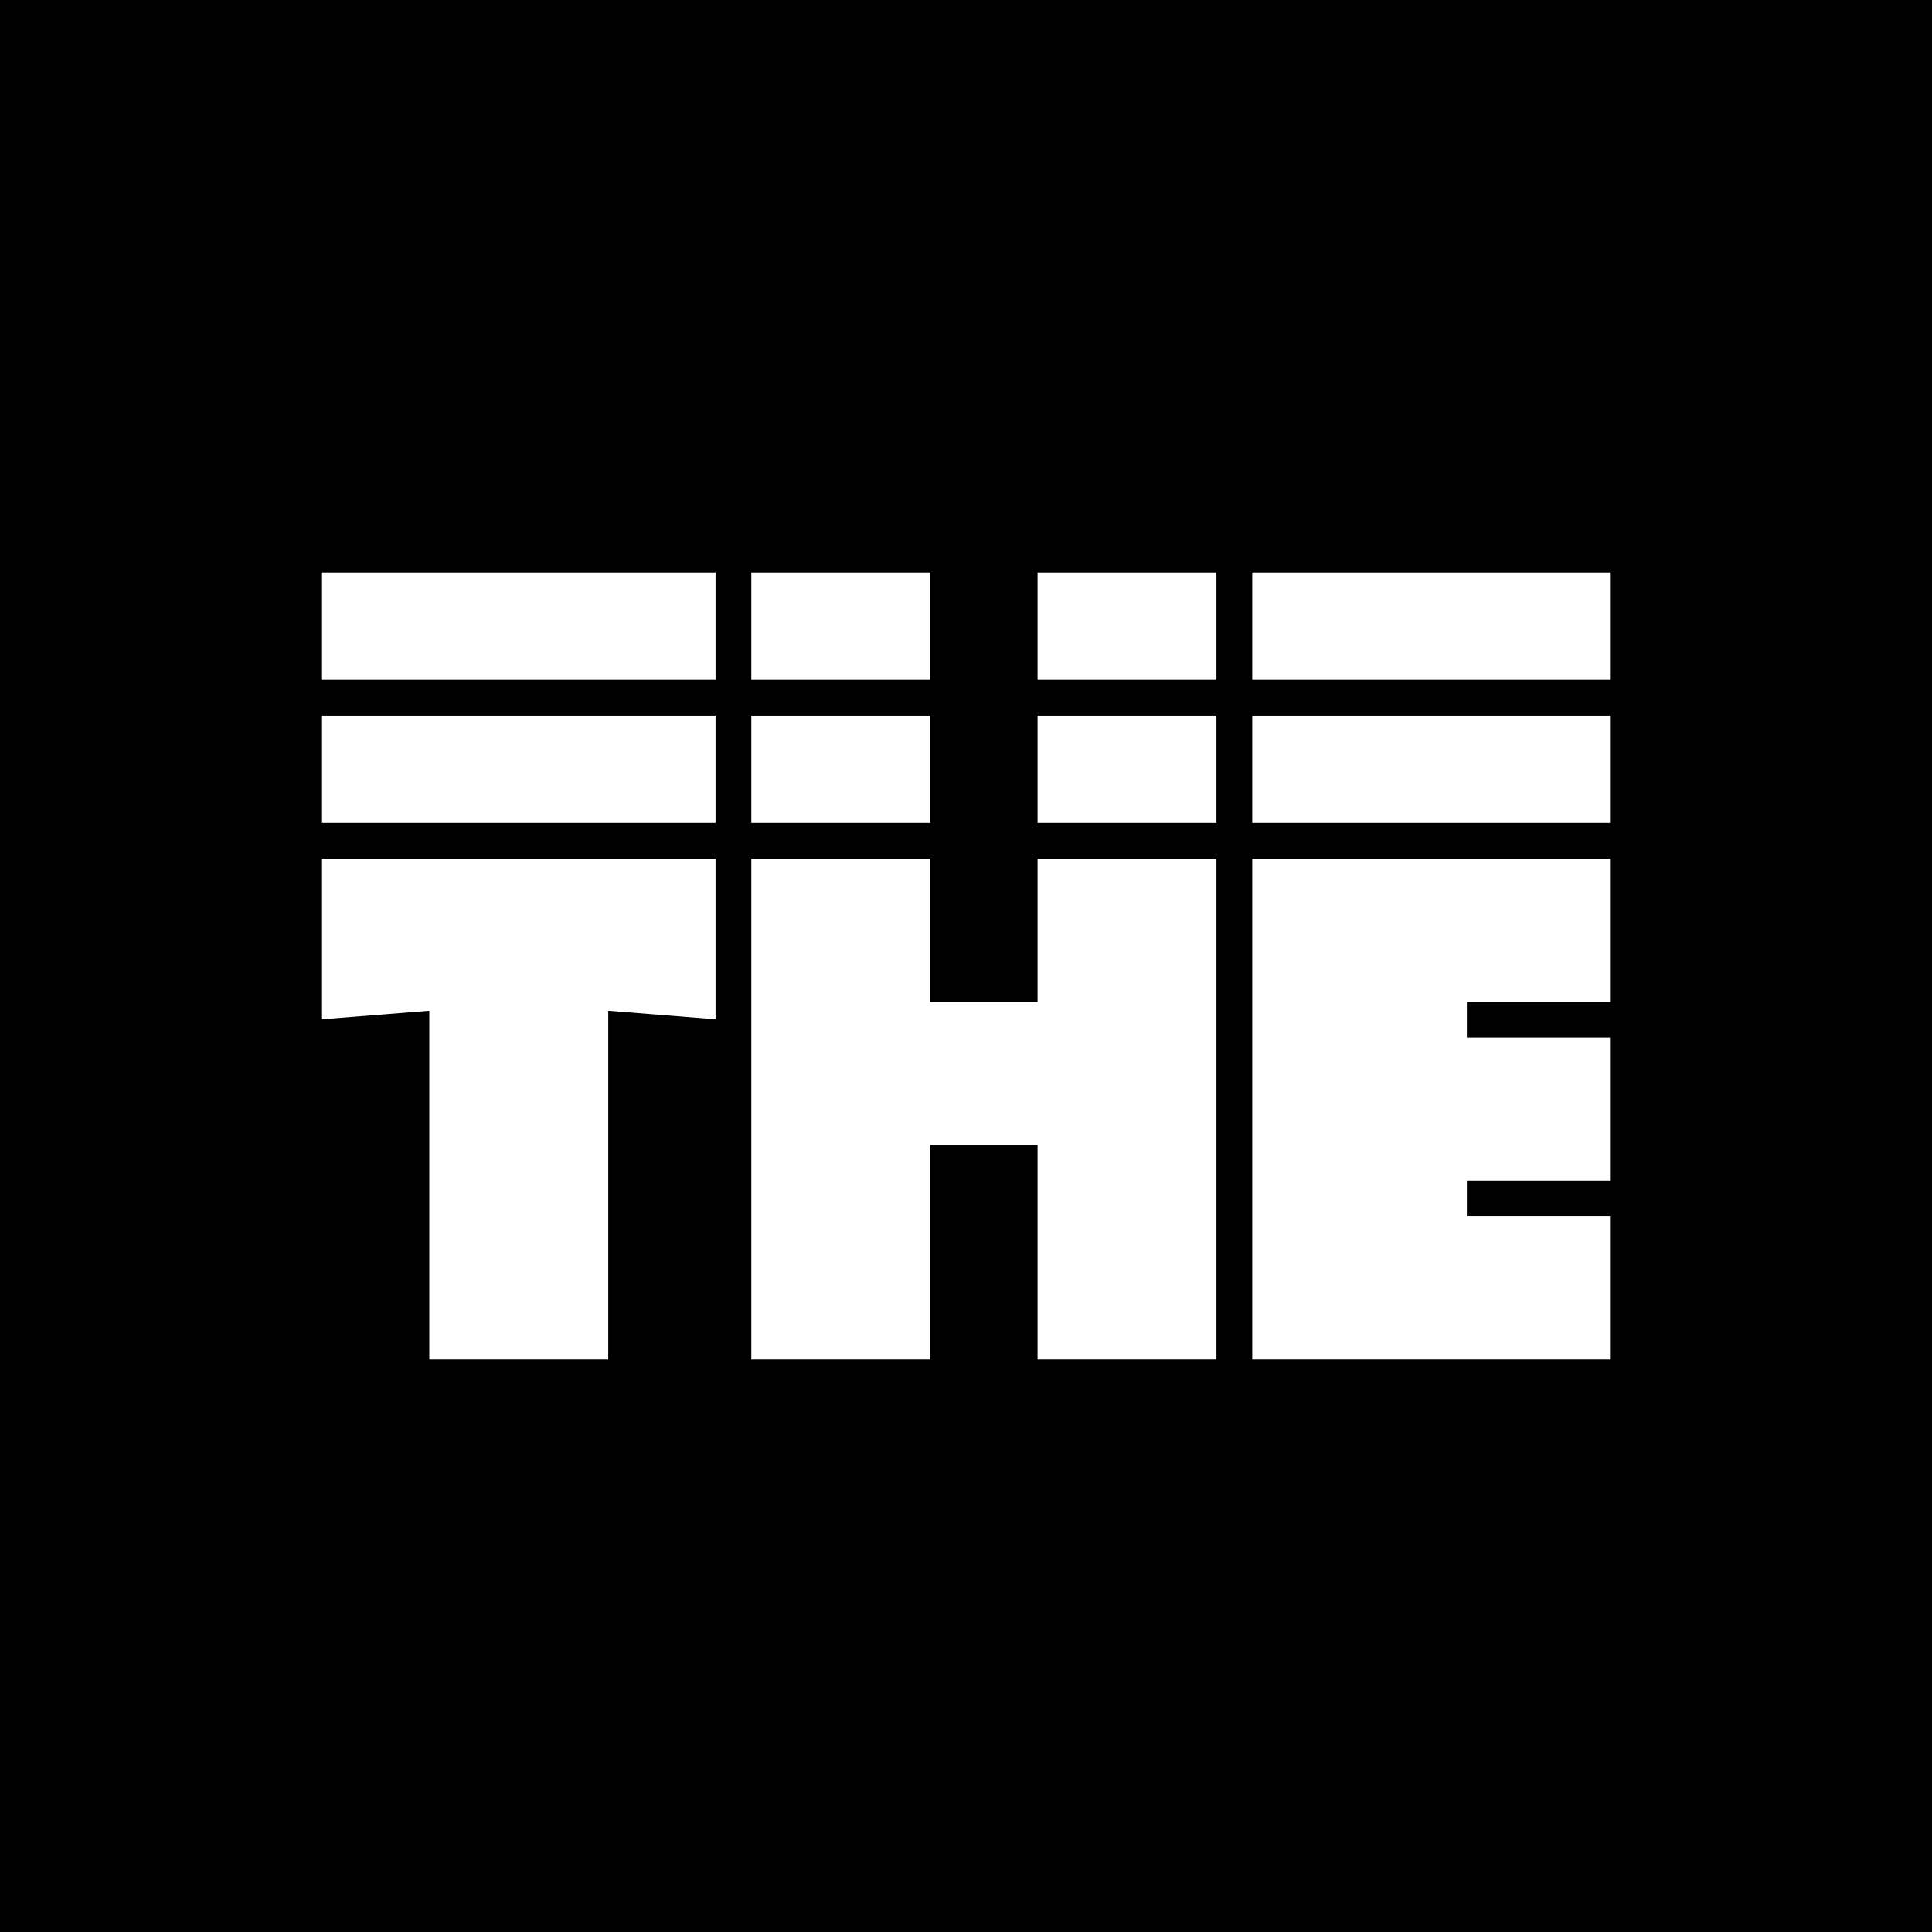 <svg width="24" height="24" viewBox="0 0 24 24" fill="none" xmlns="http://www.w3.org/2000/svg">
<path d="M24 0H0V24H24V0Z" fill="black"/>
<path d="M4 7.111H8.889V8.445H4V7.111ZM4 8.889H8.889V10.222H4V8.889ZM8.889 10.667H4V12.662L5.333 12.556V16.889H7.556V12.556L8.889 12.662V10.667ZM9.333 7.111H11.556V8.445H9.333V7.111ZM12.889 7.111H15.111V8.445H12.889V7.111ZM11.556 8.889H9.333V10.222H11.556V8.889ZM9.333 10.667H11.556V12.445H12.889V10.667H15.111V16.889H12.889V14.222H11.556V16.889H9.333V10.667ZM15.111 8.889H12.889V10.222H15.111V8.889ZM15.556 7.111H20V8.445H15.556V7.111ZM15.556 8.889H20V10.222H15.556V8.889ZM15.556 10.667H20V12.445H18.222V12.889H20V14.667H18.222V15.111H20V16.889H15.556V10.667Z" fill="white"/>
</svg>
